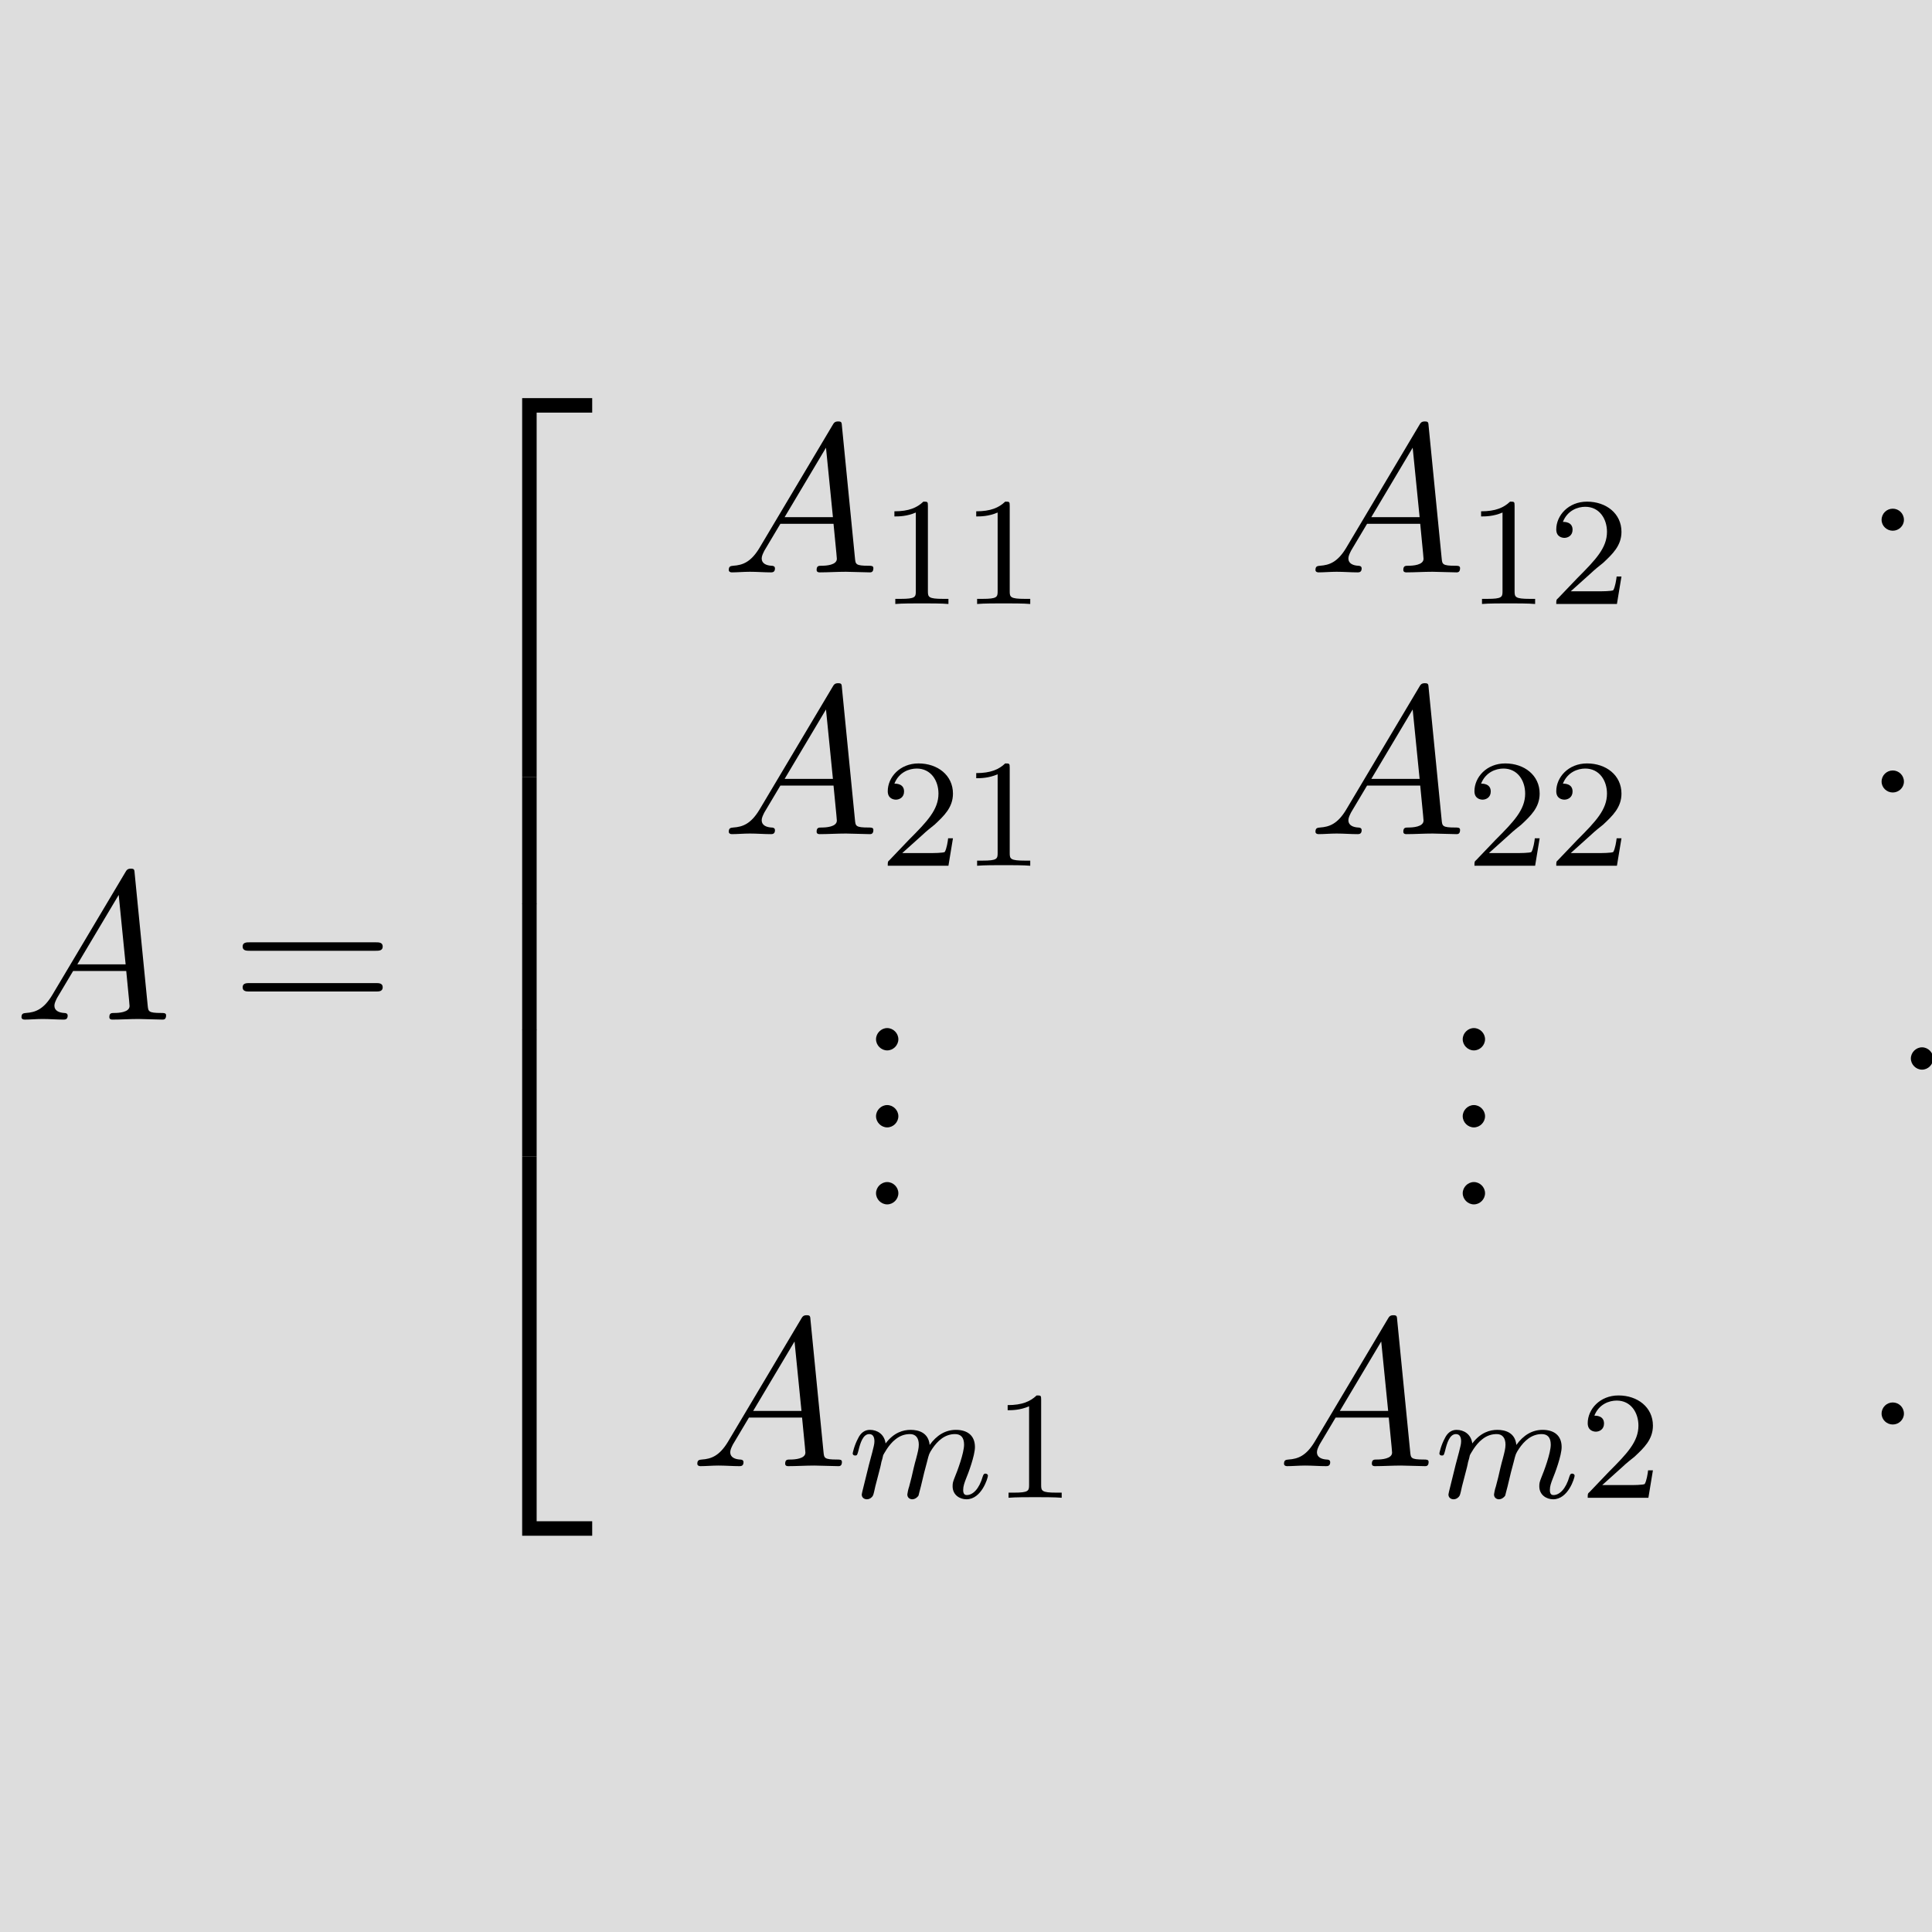 <?xml version="1.0" encoding="UTF-8"?>
<!DOCTYPE svg PUBLIC "-//W3C//DTD SVG 1.1//EN" "http://www.w3.org/Graphics/SVG/1.1/DTD/svg11.dtd">
<svg version="1.1" xmlns="http://www.w3.org/2000/svg" xmlns:xlink="http://www.w3.org/1999/xlink" x="0" y="0" width="100" height="100" viewBox="0, 0, 100, 100">
  <g id="surface1">
    <g>
      <path d="M-9.776,-8.23 L109.776,-8.23 L109.776,108.326 L-9.776,108.326 L-9.776,-8.23 z" fill="#DDDDDD"/>
      <path d="M-9.776,-8.23 L109.776,-8.23 L109.776,108.326 L-9.776,108.326 L-9.776,-8.23 z" fill-opacity="0" stroke="#000000" stroke-width="1"/>
    </g>
    <path d="M2.691,51.524 C2.253,52.243 1.831,52.399 1.347,52.431 C1.222,52.446 1.112,52.446 1.112,52.649 C1.112,52.727 1.175,52.774 1.269,52.774 C1.55,52.774 1.894,52.743 2.206,52.743 C2.566,52.743 2.941,52.774 3.284,52.774 C3.362,52.774 3.503,52.774 3.503,52.571 C3.503,52.446 3.394,52.431 3.316,52.431 C3.066,52.415 2.816,52.321 2.816,52.056 C2.816,51.931 2.878,51.806 2.956,51.649 L3.784,50.259 L6.534,50.259 C6.55,50.477 6.706,51.962 6.706,52.071 C6.706,52.399 6.144,52.431 5.925,52.431 C5.769,52.431 5.659,52.431 5.659,52.649 C5.659,52.774 5.784,52.774 5.816,52.774 C6.253,52.774 6.722,52.743 7.175,52.743 C7.441,52.743 8.128,52.774 8.409,52.774 C8.472,52.774 8.597,52.774 8.597,52.556 C8.597,52.431 8.487,52.431 8.347,52.431 C7.675,52.431 7.675,52.352 7.644,52.04 L6.972,45.227 C6.956,45.009 6.956,44.962 6.769,44.962 C6.597,44.962 6.55,45.04 6.487,45.149 z M4.003,49.915 L6.144,46.321 L6.503,49.915 z M4.003,49.915" fill="#000000"/>
    <path d="M19.449,49.212 C19.606,49.212 19.809,49.212 19.809,48.993 C19.809,48.774 19.606,48.774 19.449,48.774 L12.918,48.774 C12.762,48.774 12.559,48.774 12.559,48.993 C12.559,49.212 12.762,49.212 12.934,49.212 z M19.449,51.321 C19.606,51.321 19.809,51.321 19.809,51.102 C19.809,50.884 19.606,50.884 19.449,50.884 L12.934,50.884 C12.762,50.884 12.559,50.884 12.559,51.102 C12.559,51.321 12.762,51.321 12.918,51.321 z M19.449,51.321" fill="#000000"/>
    <path d="M27.027,40.217 L27.777,40.217 L27.777,21.357 L30.652,21.357 L30.652,20.607 L27.027,20.607 z M27.027,40.217" fill="#000000"/>
    <path d="M27.027,46.776 L27.777,46.776 L27.777,40.214 L27.027,40.214 z M27.027,46.776" fill="#000000"/>
    <path d="M27.027,53.321 L27.777,53.321 L27.777,46.759 L27.027,46.759 z M27.027,53.321" fill="#000000"/>
    <path d="M27.027,59.867 L27.777,59.867 L27.777,53.305 L27.027,53.305 z M27.027,59.867" fill="#000000"/>
    <path d="M27.027,79.49 L30.652,79.49 L30.652,78.74 L27.777,78.74 L27.777,59.865 L27.027,59.865 z M27.027,79.49" fill="#000000"/>
    <path d="M39.3,28.376 C38.862,29.095 38.44,29.251 37.956,29.283 C37.831,29.298 37.721,29.298 37.721,29.501 C37.721,29.579 37.784,29.626 37.878,29.626 C38.159,29.626 38.503,29.595 38.815,29.595 C39.175,29.595 39.55,29.626 39.893,29.626 C39.971,29.626 40.112,29.626 40.112,29.423 C40.112,29.298 40.003,29.283 39.925,29.283 C39.675,29.267 39.425,29.173 39.425,28.908 C39.425,28.783 39.487,28.658 39.565,28.501 L40.393,27.111 L43.143,27.111 C43.159,27.329 43.315,28.814 43.315,28.923 C43.315,29.251 42.753,29.283 42.534,29.283 C42.378,29.283 42.268,29.283 42.268,29.501 C42.268,29.626 42.393,29.626 42.425,29.626 C42.862,29.626 43.331,29.595 43.784,29.595 C44.05,29.595 44.737,29.626 45.018,29.626 C45.081,29.626 45.206,29.626 45.206,29.408 C45.206,29.283 45.096,29.283 44.956,29.283 C44.284,29.283 44.284,29.204 44.253,28.892 L43.581,22.079 C43.565,21.861 43.565,21.814 43.378,21.814 C43.206,21.814 43.159,21.892 43.096,22.001 z M40.612,26.767 L42.753,23.173 L43.112,26.767 z M40.612,26.767" fill="#000000"/>
    <g>
      <path d="M48.028,26.184 C48.028,25.965 48.013,25.965 47.794,25.965 C47.466,26.278 47.044,26.465 46.294,26.465 L46.294,26.731 C46.513,26.731 46.935,26.731 47.403,26.528 L47.403,30.606 C47.403,30.903 47.372,30.997 46.622,30.997 L46.341,30.997 L46.341,31.262 C46.669,31.231 47.357,31.231 47.716,31.231 C48.075,31.231 48.763,31.231 49.091,31.262 L49.091,30.997 L48.81,30.997 C48.06,30.997 48.028,30.903 48.028,30.606 z M48.028,26.184" fill="#000000"/>
      <path d="M52.263,26.184 C52.263,25.965 52.247,25.965 52.029,25.965 C51.7,26.278 51.279,26.465 50.529,26.465 L50.529,26.731 C50.747,26.731 51.169,26.731 51.638,26.528 L51.638,30.606 C51.638,30.903 51.607,30.997 50.857,30.997 L50.575,30.997 L50.575,31.262 C50.904,31.231 51.591,31.231 51.95,31.231 C52.31,31.231 52.997,31.231 53.325,31.262 L53.325,30.997 L53.044,30.997 C52.294,30.997 52.263,30.903 52.263,30.606 z M52.263,26.184" fill="#000000"/>
    </g>
    <path d="M69.667,28.376 C69.229,29.095 68.807,29.251 68.323,29.283 C68.198,29.298 68.088,29.298 68.088,29.501 C68.088,29.579 68.151,29.626 68.245,29.626 C68.526,29.626 68.87,29.595 69.182,29.595 C69.542,29.595 69.917,29.626 70.26,29.626 C70.338,29.626 70.479,29.626 70.479,29.423 C70.479,29.298 70.37,29.283 70.292,29.283 C70.042,29.267 69.792,29.173 69.792,28.908 C69.792,28.783 69.854,28.658 69.932,28.501 L70.76,27.111 L73.51,27.111 C73.526,27.329 73.682,28.814 73.682,28.923 C73.682,29.251 73.12,29.283 72.901,29.283 C72.745,29.283 72.635,29.283 72.635,29.501 C72.635,29.626 72.76,29.626 72.792,29.626 C73.229,29.626 73.698,29.595 74.151,29.595 C74.417,29.595 75.104,29.626 75.385,29.626 C75.448,29.626 75.573,29.626 75.573,29.408 C75.573,29.283 75.463,29.283 75.323,29.283 C74.651,29.283 74.651,29.204 74.62,28.892 L73.948,22.079 C73.932,21.861 73.932,21.814 73.745,21.814 C73.573,21.814 73.526,21.892 73.463,22.001 z M70.979,26.767 L73.12,23.173 L73.479,26.767 z M70.979,26.767" fill="#000000"/>
    <g>
      <path d="M78.395,26.184 C78.395,25.965 78.38,25.965 78.161,25.965 C77.833,26.278 77.411,26.465 76.661,26.465 L76.661,26.731 C76.88,26.731 77.302,26.731 77.77,26.528 L77.77,30.606 C77.77,30.903 77.739,30.997 76.989,30.997 L76.708,30.997 L76.708,31.262 C77.036,31.231 77.724,31.231 78.083,31.231 C78.442,31.231 79.13,31.231 79.458,31.262 L79.458,30.997 L79.177,30.997 C78.427,30.997 78.395,30.903 78.395,30.606 z M78.395,26.184" fill="#000000"/>
      <path d="M82.38,29.637 C82.505,29.512 82.833,29.247 82.974,29.137 C83.458,28.684 83.927,28.247 83.927,27.528 C83.927,26.575 83.13,25.965 82.146,25.965 C81.177,25.965 80.552,26.684 80.552,27.403 C80.552,27.794 80.864,27.84 80.974,27.84 C81.146,27.84 81.396,27.731 81.396,27.419 C81.396,27.012 80.989,27.012 80.896,27.012 C81.13,26.419 81.661,26.231 82.052,26.231 C82.786,26.231 83.177,26.856 83.177,27.528 C83.177,28.356 82.599,28.965 81.646,29.919 L80.646,30.965 C80.552,31.044 80.552,31.059 80.552,31.262 L83.692,31.262 L83.927,29.84 L83.677,29.84 C83.661,29.997 83.599,30.387 83.505,30.544 C83.458,30.606 82.849,30.606 82.724,30.606 L81.302,30.606 z M82.38,29.637" fill="#000000"/>
    </g>
    <g>
      <path d="M98.547,26.908 C98.547,26.579 98.282,26.329 97.969,26.329 C97.657,26.329 97.391,26.579 97.391,26.908 C97.391,27.22 97.657,27.47 97.969,27.47 C98.282,27.47 98.547,27.22 98.547,26.908 z M98.547,26.908" fill="#000000"/>
      <path d="M103.4,26.908 C103.4,26.579 103.134,26.329 102.821,26.329 C102.509,26.329 102.243,26.579 102.243,26.908 C102.243,27.22 102.509,27.47 102.821,27.47 C103.134,27.47 103.4,27.22 103.4,26.908 z M103.4,26.908" fill="#000000"/>
    </g>
    <path d="M108.241,26.908 C108.241,26.579 107.975,26.329 107.663,26.329 C107.35,26.329 107.085,26.579 107.085,26.908 C107.085,27.22 107.35,27.47 107.663,27.47 C107.975,27.47 108.241,27.22 108.241,26.908 z M108.241,26.908" fill="#000000"/>
    <path d="M39.3,41.925 C38.862,42.644 38.44,42.8 37.956,42.832 C37.831,42.847 37.721,42.847 37.721,43.05 C37.721,43.128 37.784,43.175 37.878,43.175 C38.159,43.175 38.503,43.144 38.815,43.144 C39.175,43.144 39.55,43.175 39.893,43.175 C39.971,43.175 40.112,43.175 40.112,42.972 C40.112,42.847 40.003,42.832 39.925,42.832 C39.675,42.816 39.425,42.722 39.425,42.457 C39.425,42.332 39.487,42.207 39.565,42.05 L40.393,40.66 L43.143,40.66 C43.159,40.878 43.315,42.363 43.315,42.472 C43.315,42.8 42.753,42.832 42.534,42.832 C42.378,42.832 42.268,42.832 42.268,43.05 C42.268,43.175 42.393,43.175 42.425,43.175 C42.862,43.175 43.331,43.144 43.784,43.144 C44.05,43.144 44.737,43.175 45.018,43.175 C45.081,43.175 45.206,43.175 45.206,42.957 C45.206,42.832 45.096,42.832 44.956,42.832 C44.284,42.832 44.284,42.753 44.253,42.441 L43.581,35.628 C43.565,35.41 43.565,35.363 43.378,35.363 C43.206,35.363 43.159,35.441 43.096,35.55 z M40.612,40.316 L42.753,36.722 L43.112,40.316 z M40.612,40.316" fill="#000000"/>
    <g>
      <path d="M47.778,43.186 C47.903,43.061 48.232,42.796 48.372,42.686 C48.857,42.233 49.325,41.796 49.325,41.077 C49.325,40.124 48.528,39.515 47.544,39.515 C46.575,39.515 45.95,40.233 45.95,40.952 C45.95,41.343 46.263,41.39 46.372,41.39 C46.544,41.39 46.794,41.28 46.794,40.968 C46.794,40.561 46.388,40.561 46.294,40.561 C46.528,39.968 47.06,39.78 47.45,39.78 C48.185,39.78 48.575,40.405 48.575,41.077 C48.575,41.905 47.997,42.515 47.044,43.468 L46.044,44.515 C45.95,44.593 45.95,44.608 45.95,44.811 L49.091,44.811 L49.325,43.39 L49.075,43.39 C49.06,43.546 48.997,43.936 48.903,44.093 C48.857,44.155 48.247,44.155 48.122,44.155 L46.7,44.155 z M47.778,43.186" fill="#000000"/>
      <path d="M52.263,39.733 C52.263,39.515 52.247,39.515 52.029,39.515 C51.7,39.827 51.279,40.015 50.529,40.015 L50.529,40.28 C50.747,40.28 51.169,40.28 51.638,40.077 L51.638,44.155 C51.638,44.452 51.607,44.546 50.857,44.546 L50.575,44.546 L50.575,44.811 C50.904,44.78 51.591,44.78 51.95,44.78 C52.31,44.78 52.997,44.78 53.325,44.811 L53.325,44.546 L53.044,44.546 C52.294,44.546 52.263,44.452 52.263,44.155 z M52.263,39.733" fill="#000000"/>
    </g>
    <path d="M69.667,41.925 C69.229,42.644 68.807,42.8 68.323,42.832 C68.198,42.847 68.088,42.847 68.088,43.05 C68.088,43.128 68.151,43.175 68.245,43.175 C68.526,43.175 68.87,43.144 69.182,43.144 C69.542,43.144 69.917,43.175 70.26,43.175 C70.338,43.175 70.479,43.175 70.479,42.972 C70.479,42.847 70.37,42.832 70.292,42.832 C70.042,42.816 69.792,42.722 69.792,42.457 C69.792,42.332 69.854,42.207 69.932,42.05 L70.76,40.66 L73.51,40.66 C73.526,40.878 73.682,42.363 73.682,42.472 C73.682,42.8 73.12,42.832 72.901,42.832 C72.745,42.832 72.635,42.832 72.635,43.05 C72.635,43.175 72.76,43.175 72.792,43.175 C73.229,43.175 73.698,43.144 74.151,43.144 C74.417,43.144 75.104,43.175 75.385,43.175 C75.448,43.175 75.573,43.175 75.573,42.957 C75.573,42.832 75.463,42.832 75.323,42.832 C74.651,42.832 74.651,42.753 74.62,42.441 L73.948,35.628 C73.932,35.41 73.932,35.363 73.745,35.363 C73.573,35.363 73.526,35.441 73.463,35.55 z M70.979,40.316 L73.12,36.722 L73.479,40.316 z M70.979,40.316" fill="#000000"/>
    <g>
      <path d="M78.145,43.186 C78.27,43.061 78.599,42.796 78.739,42.686 C79.224,42.233 79.692,41.796 79.692,41.077 C79.692,40.124 78.895,39.515 77.911,39.515 C76.942,39.515 76.317,40.233 76.317,40.952 C76.317,41.343 76.63,41.39 76.739,41.39 C76.911,41.39 77.161,41.28 77.161,40.968 C77.161,40.561 76.755,40.561 76.661,40.561 C76.895,39.968 77.427,39.78 77.817,39.78 C78.552,39.78 78.942,40.405 78.942,41.077 C78.942,41.905 78.364,42.515 77.411,43.468 L76.411,44.515 C76.317,44.593 76.317,44.608 76.317,44.811 L79.458,44.811 L79.692,43.39 L79.442,43.39 C79.427,43.546 79.364,43.936 79.27,44.093 C79.224,44.155 78.614,44.155 78.489,44.155 L77.067,44.155 z M78.145,43.186" fill="#000000"/>
      <path d="M82.38,43.186 C82.505,43.061 82.833,42.796 82.974,42.686 C83.458,42.233 83.927,41.796 83.927,41.077 C83.927,40.124 83.13,39.515 82.146,39.515 C81.177,39.515 80.552,40.233 80.552,40.952 C80.552,41.343 80.864,41.39 80.974,41.39 C81.146,41.39 81.396,41.28 81.396,40.968 C81.396,40.561 80.989,40.561 80.896,40.561 C81.13,39.968 81.661,39.78 82.052,39.78 C82.786,39.78 83.177,40.405 83.177,41.077 C83.177,41.905 82.599,42.515 81.646,43.468 L80.646,44.515 C80.552,44.593 80.552,44.608 80.552,44.811 L83.692,44.811 L83.927,43.39 L83.677,43.39 C83.661,43.546 83.599,43.936 83.505,44.093 C83.458,44.155 82.849,44.155 82.724,44.155 L81.302,44.155 z M82.38,43.186" fill="#000000"/>
    </g>
    <g>
      <path d="M98.547,40.457 C98.547,40.129 98.282,39.879 97.969,39.879 C97.657,39.879 97.391,40.129 97.391,40.457 C97.391,40.769 97.657,41.019 97.969,41.019 C98.282,41.019 98.547,40.769 98.547,40.457 z M98.547,40.457" fill="#000000"/>
      <path d="M103.4,40.457 C103.4,40.129 103.134,39.879 102.821,39.879 C102.509,39.879 102.243,40.129 102.243,40.457 C102.243,40.769 102.509,41.019 102.821,41.019 C103.134,41.019 103.4,40.769 103.4,40.457 z M103.4,40.457" fill="#000000"/>
    </g>
    <path d="M108.241,40.457 C108.241,40.128 107.975,39.878 107.663,39.878 C107.35,39.878 107.085,40.128 107.085,40.457 C107.085,40.769 107.35,41.019 107.663,41.019 C107.975,41.019 108.241,40.769 108.241,40.457 z M108.241,40.457" fill="#000000"/>
    <path d="M46.499,53.791 C46.499,53.479 46.234,53.213 45.921,53.213 C45.609,53.213 45.343,53.479 45.343,53.791 C45.343,54.104 45.609,54.369 45.921,54.369 C46.234,54.369 46.499,54.104 46.499,53.791 z M46.499,53.791" fill="#000000"/>
    <path d="M46.499,57.776 C46.499,57.464 46.234,57.198 45.921,57.198 C45.609,57.198 45.343,57.464 45.343,57.776 C45.343,58.089 45.609,58.354 45.921,58.354 C46.234,58.354 46.499,58.089 46.499,57.776 z M46.499,57.776" fill="#000000"/>
    <path d="M46.499,61.761 C46.499,61.449 46.234,61.183 45.921,61.183 C45.609,61.183 45.343,61.449 45.343,61.761 C45.343,62.074 45.609,62.339 45.921,62.339 C46.234,62.339 46.499,62.074 46.499,61.761 z M46.499,61.761" fill="#000000"/>
    <path d="M76.866,53.791 C76.866,53.479 76.601,53.213 76.288,53.213 C75.976,53.213 75.71,53.479 75.71,53.791 C75.71,54.104 75.976,54.369 76.288,54.369 C76.601,54.369 76.866,54.104 76.866,53.791 z M76.866,53.791" fill="#000000"/>
    <path d="M76.866,57.776 C76.866,57.464 76.601,57.198 76.288,57.198 C75.976,57.198 75.71,57.464 75.71,57.776 C75.71,58.089 75.976,58.354 76.288,58.354 C76.601,58.354 76.866,58.089 76.866,57.776 z M76.866,57.776" fill="#000000"/>
    <path d="M76.866,61.761 C76.866,61.449 76.601,61.183 76.288,61.183 C75.976,61.183 75.71,61.449 75.71,61.761 C75.71,62.074 75.976,62.339 76.288,62.339 C76.601,62.339 76.866,62.074 76.866,61.761 z M76.866,61.761" fill="#000000"/>
    <path d="M100.062,54.787 C100.062,54.475 99.797,54.209 99.484,54.209 C99.172,54.209 98.906,54.475 98.906,54.787 C98.906,55.1 99.172,55.365 99.484,55.365 C99.797,55.365 100.062,55.1 100.062,54.787 z M100.062,54.787" fill="#000000"/>
    <path d="M104.304,57.776 C104.304,57.464 104.039,57.198 103.726,57.198 C103.414,57.198 103.148,57.464 103.148,57.776 C103.148,58.089 103.414,58.354 103.726,58.354 C104.039,58.354 104.304,58.089 104.304,57.776 z M104.304,57.776" fill="#000000"/>
    <path d="M108.547,60.765 C108.547,60.453 108.282,60.187 107.969,60.187 C107.657,60.187 107.391,60.453 107.391,60.765 C107.391,61.078 107.657,61.343 107.969,61.343 C108.282,61.343 108.547,61.078 108.547,60.765 z M108.547,60.765" fill="#000000"/>
    <path d="M37.672,74.638 C37.234,75.357 36.812,75.513 36.328,75.545 C36.203,75.56 36.093,75.56 36.093,75.763 C36.093,75.841 36.156,75.888 36.25,75.888 C36.531,75.888 36.875,75.857 37.187,75.857 C37.547,75.857 37.922,75.888 38.265,75.888 C38.343,75.888 38.484,75.888 38.484,75.685 C38.484,75.56 38.375,75.545 38.297,75.545 C38.047,75.529 37.797,75.435 37.797,75.17 C37.797,75.045 37.859,74.92 37.937,74.763 L38.765,73.373 L41.515,73.373 C41.531,73.591 41.687,75.076 41.687,75.185 C41.687,75.513 41.125,75.545 40.906,75.545 C40.75,75.545 40.64,75.545 40.64,75.763 C40.64,75.888 40.765,75.888 40.797,75.888 C41.234,75.888 41.703,75.857 42.156,75.857 C42.422,75.857 43.109,75.888 43.39,75.888 C43.453,75.888 43.578,75.888 43.578,75.67 C43.578,75.545 43.468,75.545 43.328,75.545 C42.656,75.545 42.656,75.466 42.625,75.154 L41.953,68.341 C41.937,68.123 41.937,68.076 41.75,68.076 C41.578,68.076 41.531,68.154 41.468,68.263 z M38.984,73.029 L41.125,69.435 L41.484,73.029 z M38.984,73.029" fill="#000000"/>
    <path d="M45.494,76.212 C45.525,76.103 45.604,75.79 45.619,75.681 C45.65,75.603 45.697,75.399 45.713,75.321 C45.729,75.29 45.994,74.774 46.338,74.509 C46.604,74.29 46.869,74.228 47.104,74.228 C47.385,74.228 47.557,74.415 47.557,74.774 C47.557,74.962 47.51,75.149 47.416,75.509 C47.354,75.712 47.229,76.243 47.182,76.462 L47.057,76.946 C47.01,77.071 46.963,77.321 46.963,77.353 C46.963,77.54 47.119,77.603 47.213,77.603 C47.354,77.603 47.479,77.509 47.541,77.415 C47.557,77.368 47.619,77.087 47.666,76.931 L47.838,76.212 C47.869,76.103 47.947,75.79 47.979,75.681 C48.088,75.243 48.088,75.243 48.26,74.978 C48.525,74.587 48.9,74.228 49.432,74.228 C49.729,74.228 49.9,74.399 49.9,74.774 C49.9,75.212 49.557,76.134 49.4,76.509 C49.322,76.712 49.307,76.774 49.307,76.931 C49.307,77.384 49.682,77.603 50.025,77.603 C50.807,77.603 51.135,76.493 51.135,76.384 C51.135,76.306 51.057,76.274 51.01,76.274 C50.916,76.274 50.9,76.337 50.869,76.415 C50.682,77.071 50.354,77.384 50.041,77.384 C49.916,77.384 49.854,77.306 49.854,77.118 C49.854,76.931 49.916,76.759 49.994,76.556 C50.119,76.259 50.463,75.337 50.463,74.899 C50.463,74.29 50.057,74.009 49.479,74.009 C48.932,74.009 48.479,74.29 48.119,74.79 C48.057,74.149 47.541,74.009 47.135,74.009 C46.76,74.009 46.275,74.134 45.838,74.712 C45.775,74.228 45.4,74.009 45.025,74.009 C44.744,74.009 44.541,74.181 44.416,74.446 C44.213,74.821 44.135,75.212 44.135,75.228 C44.135,75.306 44.197,75.337 44.26,75.337 C44.369,75.337 44.369,75.306 44.432,75.087 C44.525,74.696 44.666,74.228 44.994,74.228 C45.213,74.228 45.26,74.431 45.26,74.603 C45.26,74.759 45.213,74.899 45.15,75.165 C45.135,75.228 45.01,75.696 44.979,75.806 L44.682,77.009 C44.65,77.134 44.604,77.321 44.604,77.353 C44.604,77.54 44.76,77.603 44.869,77.603 C45.01,77.603 45.135,77.509 45.182,77.415 C45.213,77.368 45.275,77.087 45.307,76.931 z M45.494,76.212" fill="#000000"/>
    <path d="M53.89,72.446 C53.89,72.228 53.875,72.228 53.656,72.228 C53.328,72.54 52.906,72.728 52.156,72.728 L52.156,72.993 C52.375,72.993 52.797,72.993 53.265,72.79 L53.265,76.868 C53.265,77.165 53.234,77.259 52.484,77.259 L52.203,77.259 L52.203,77.524 C52.531,77.493 53.219,77.493 53.578,77.493 C53.937,77.493 54.625,77.493 54.953,77.524 L54.953,77.259 L54.672,77.259 C53.922,77.259 53.89,77.165 53.89,76.868 z M53.89,72.446" fill="#000000"/>
    <path d="M68.039,74.638 C67.601,75.357 67.179,75.513 66.695,75.545 C66.57,75.56 66.46,75.56 66.46,75.763 C66.46,75.841 66.523,75.888 66.617,75.888 C66.898,75.888 67.242,75.857 67.554,75.857 C67.914,75.857 68.289,75.888 68.632,75.888 C68.71,75.888 68.851,75.888 68.851,75.685 C68.851,75.56 68.742,75.545 68.664,75.545 C68.414,75.529 68.164,75.435 68.164,75.17 C68.164,75.045 68.226,74.92 68.304,74.763 L69.132,73.373 L71.882,73.373 C71.898,73.591 72.054,75.076 72.054,75.185 C72.054,75.513 71.492,75.545 71.273,75.545 C71.117,75.545 71.007,75.545 71.007,75.763 C71.007,75.888 71.132,75.888 71.164,75.888 C71.601,75.888 72.07,75.857 72.523,75.857 C72.789,75.857 73.476,75.888 73.757,75.888 C73.82,75.888 73.945,75.888 73.945,75.67 C73.945,75.545 73.835,75.545 73.695,75.545 C73.023,75.545 73.023,75.466 72.992,75.154 L72.32,68.341 C72.304,68.123 72.304,68.076 72.117,68.076 C71.945,68.076 71.898,68.154 71.835,68.263 z M69.351,73.029 L71.492,69.435 L71.851,73.029 z M69.351,73.029" fill="#000000"/>
    <path d="M75.861,76.212 C75.892,76.103 75.971,75.79 75.986,75.681 C76.017,75.603 76.064,75.399 76.08,75.321 C76.096,75.29 76.361,74.774 76.705,74.509 C76.971,74.29 77.236,74.228 77.471,74.228 C77.752,74.228 77.924,74.415 77.924,74.774 C77.924,74.962 77.877,75.149 77.783,75.509 C77.721,75.712 77.596,76.243 77.549,76.462 L77.424,76.946 C77.377,77.071 77.33,77.321 77.33,77.353 C77.33,77.54 77.486,77.603 77.58,77.603 C77.721,77.603 77.846,77.509 77.908,77.415 C77.924,77.368 77.986,77.087 78.033,76.931 L78.205,76.212 C78.236,76.103 78.314,75.79 78.346,75.681 C78.455,75.243 78.455,75.243 78.627,74.978 C78.892,74.587 79.267,74.228 79.799,74.228 C80.096,74.228 80.267,74.399 80.267,74.774 C80.267,75.212 79.924,76.134 79.767,76.509 C79.689,76.712 79.674,76.774 79.674,76.931 C79.674,77.384 80.049,77.603 80.392,77.603 C81.174,77.603 81.502,76.493 81.502,76.384 C81.502,76.306 81.424,76.274 81.377,76.274 C81.283,76.274 81.267,76.337 81.236,76.415 C81.049,77.071 80.721,77.384 80.408,77.384 C80.283,77.384 80.221,77.306 80.221,77.118 C80.221,76.931 80.283,76.759 80.361,76.556 C80.486,76.259 80.83,75.337 80.83,74.899 C80.83,74.29 80.424,74.009 79.846,74.009 C79.299,74.009 78.846,74.29 78.486,74.79 C78.424,74.149 77.908,74.009 77.502,74.009 C77.127,74.009 76.642,74.134 76.205,74.712 C76.142,74.228 75.767,74.009 75.392,74.009 C75.111,74.009 74.908,74.181 74.783,74.446 C74.58,74.821 74.502,75.212 74.502,75.228 C74.502,75.306 74.564,75.337 74.627,75.337 C74.736,75.337 74.736,75.306 74.799,75.087 C74.892,74.696 75.033,74.228 75.361,74.228 C75.58,74.228 75.627,74.431 75.627,74.603 C75.627,74.759 75.58,74.899 75.517,75.165 C75.502,75.228 75.377,75.696 75.346,75.806 L75.049,77.009 C75.017,77.134 74.971,77.321 74.971,77.353 C74.971,77.54 75.127,77.603 75.236,77.603 C75.377,77.603 75.502,77.509 75.549,77.415 C75.58,77.368 75.642,77.087 75.674,76.931 z M75.861,76.212" fill="#000000"/>
    <path d="M84.008,75.899 C84.133,75.774 84.462,75.509 84.602,75.399 C85.087,74.946 85.555,74.509 85.555,73.79 C85.555,72.837 84.758,72.228 83.774,72.228 C82.805,72.228 82.18,72.946 82.18,73.665 C82.18,74.056 82.493,74.103 82.602,74.103 C82.774,74.103 83.024,73.993 83.024,73.681 C83.024,73.274 82.618,73.274 82.524,73.274 C82.758,72.681 83.29,72.493 83.68,72.493 C84.415,72.493 84.805,73.118 84.805,73.79 C84.805,74.618 84.227,75.228 83.274,76.181 L82.274,77.228 C82.18,77.306 82.18,77.321 82.18,77.524 L85.321,77.524 L85.555,76.103 L85.305,76.103 C85.29,76.259 85.227,76.649 85.133,76.806 C85.087,76.868 84.477,76.868 84.352,76.868 L82.93,76.868 z M84.008,75.899" fill="#000000"/>
    <g>
      <path d="M98.547,73.17 C98.547,72.841 98.282,72.591 97.969,72.591 C97.657,72.591 97.391,72.841 97.391,73.17 C97.391,73.482 97.657,73.732 97.969,73.732 C98.282,73.732 98.547,73.482 98.547,73.17 z M98.547,73.17" fill="#000000"/>
      <path d="M103.4,73.17 C103.4,72.841 103.134,72.591 102.821,72.591 C102.509,72.591 102.243,72.841 102.243,73.17 C102.243,73.482 102.509,73.732 102.821,73.732 C103.134,73.732 103.4,73.482 103.4,73.17 z M103.4,73.17" fill="#000000"/>
    </g>
    <path d="M108.241,73.17 C108.241,72.841 107.975,72.591 107.663,72.591 C107.35,72.591 107.085,72.841 107.085,73.17 C107.085,73.482 107.35,73.732 107.663,73.732 C107.975,73.732 108.241,73.482 108.241,73.17 z M108.241,73.17" fill="#000000"/>
  </g>
</svg>
